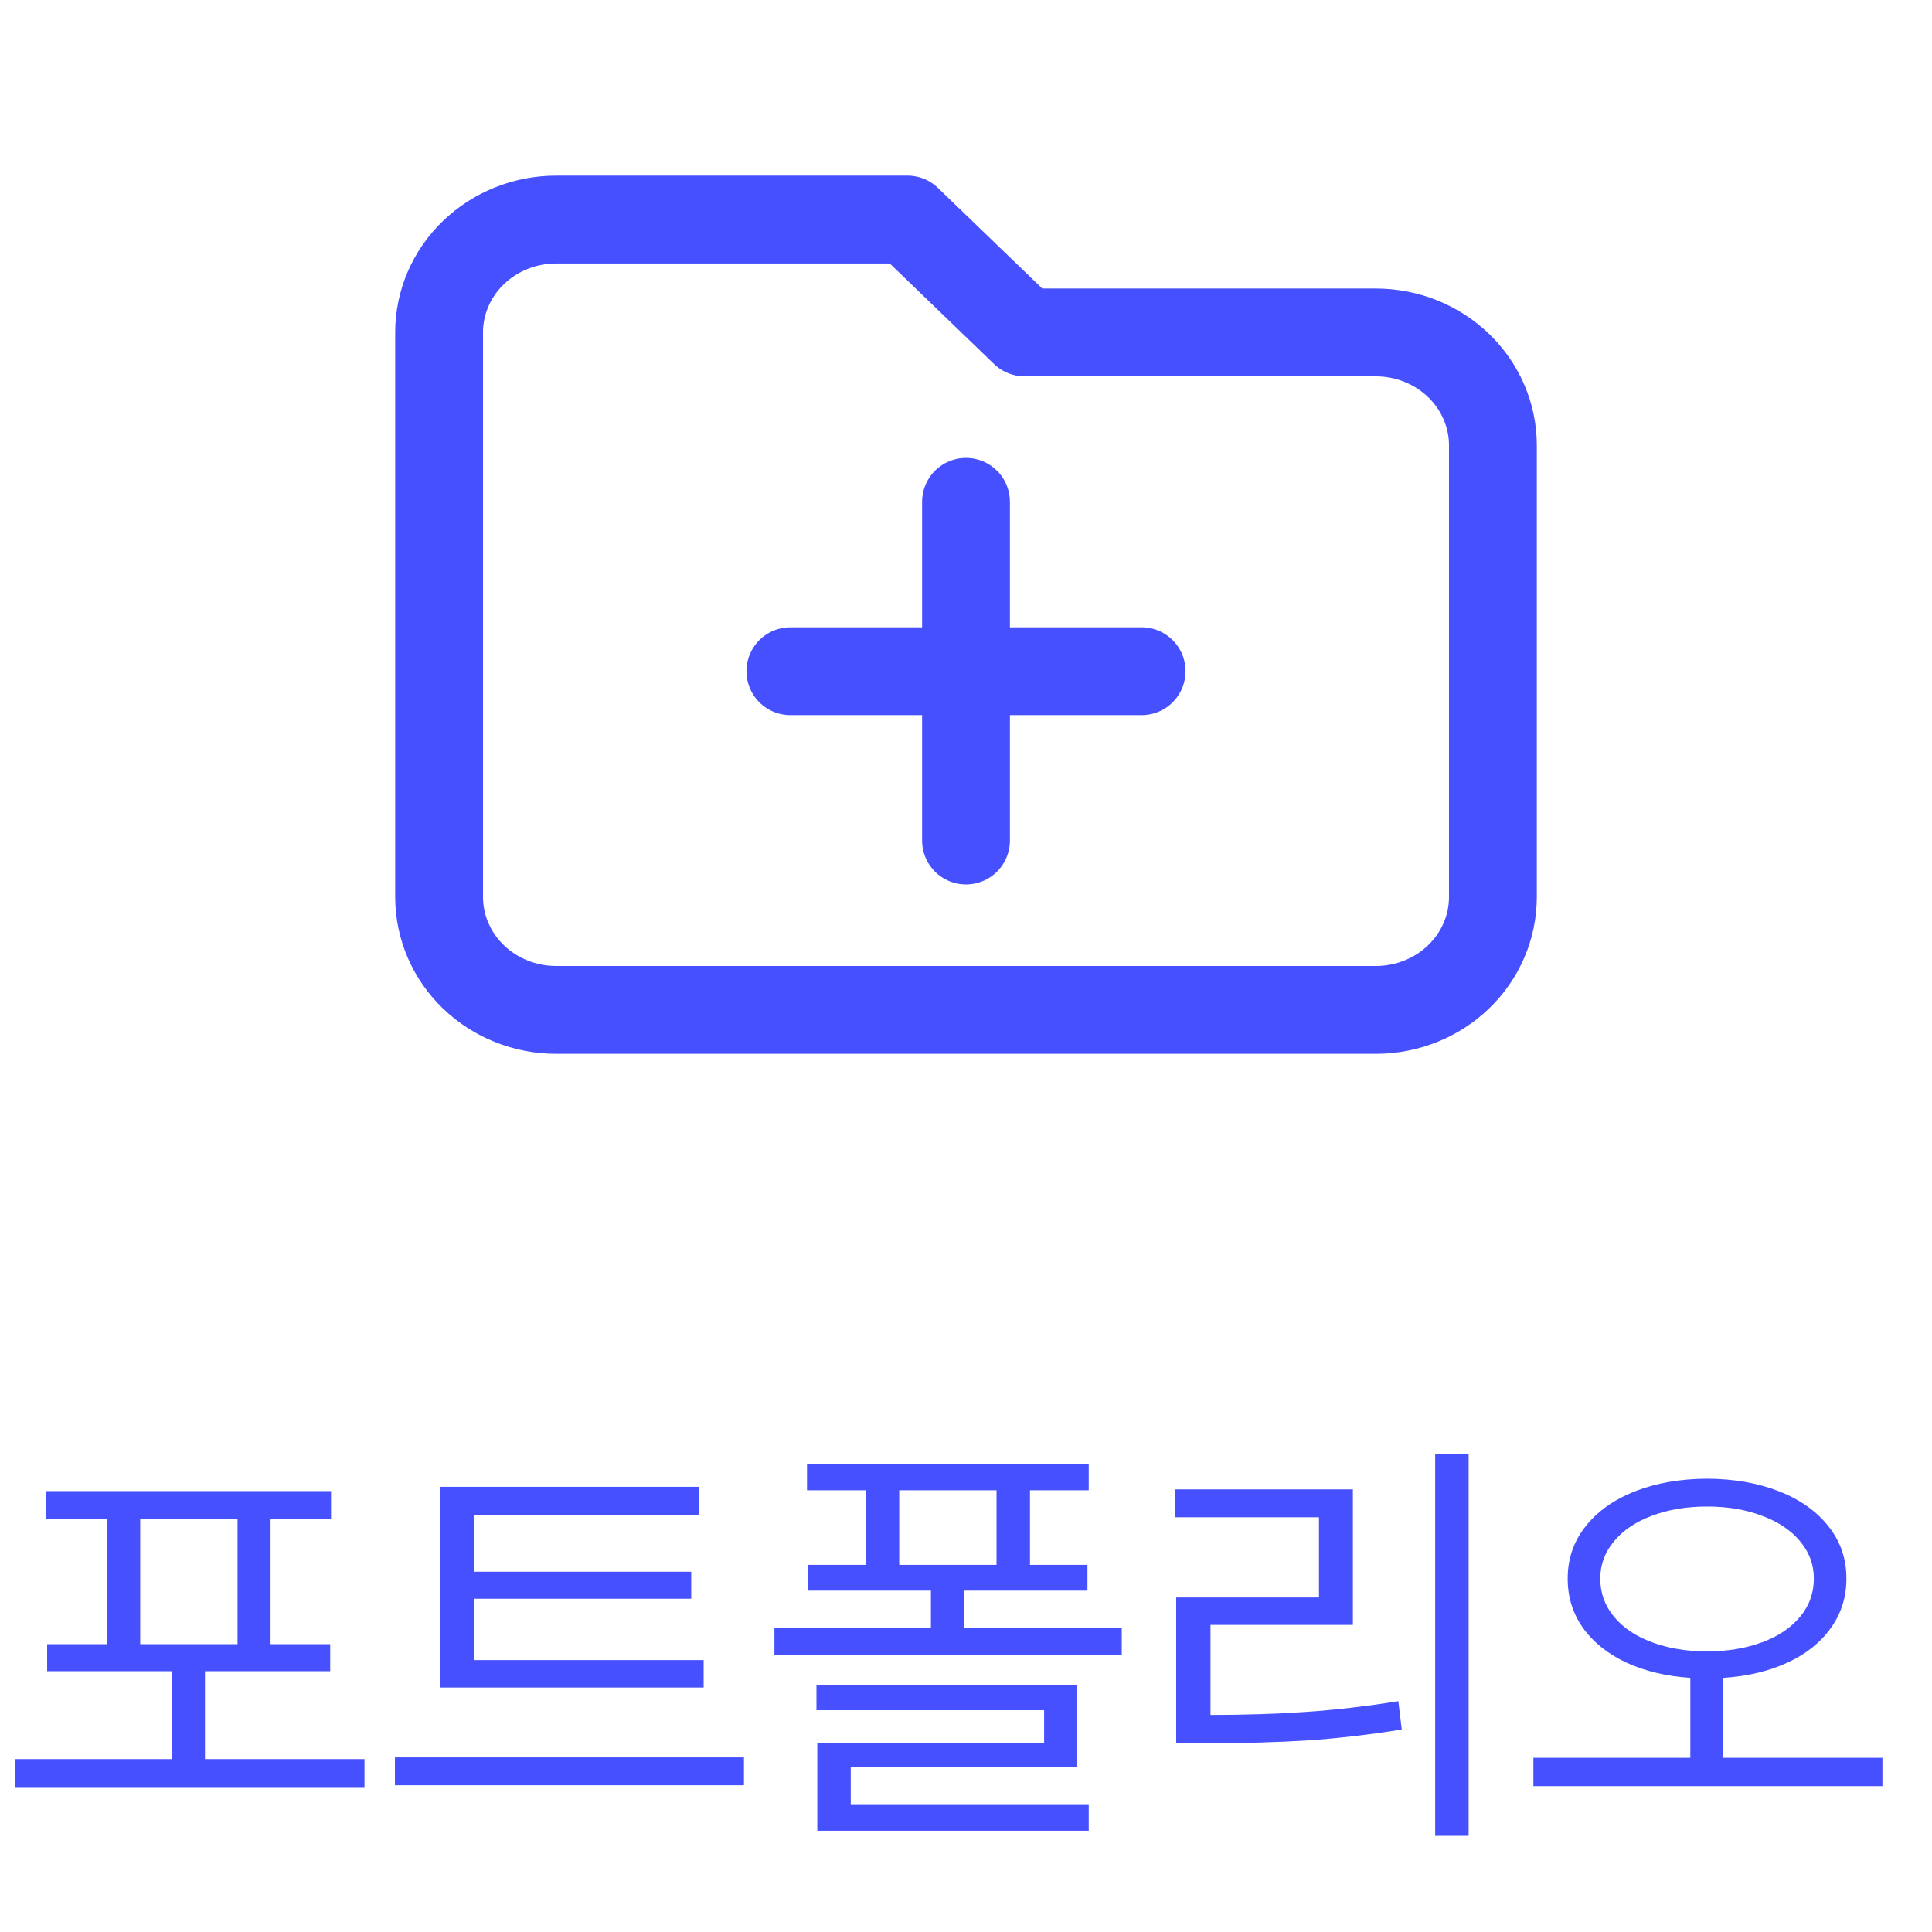 <svg width="44" height="44" viewBox="0 0 44 44" fill="none" xmlns="http://www.w3.org/2000/svg">
<path d="M18 15.286H26M22 11.429V19.143M10 20.429V7.571C10 6.889 10.281 6.235 10.781 5.753C11.281 5.271 11.959 5 12.667 5H20.667L23.333 7.571H31.333C32.041 7.571 32.719 7.842 33.219 8.325C33.719 8.807 34 9.461 34 10.143V20.429C34 21.111 33.719 21.765 33.219 22.247C32.719 22.729 32.041 23 31.333 23H12.667C11.959 23 11.281 22.729 10.781 22.247C10.281 21.765 10 21.111 10 20.429Z" stroke="#4650FF" stroke-width="2" stroke-linecap="round" stroke-linejoin="round"/>
<path d="M8.301 40.717H0.352V40.062H3.916V38.06H1.074V37.445H2.432V34.594H1.055V33.959H7.539V34.594H6.162V37.445H7.52V38.06H4.668V40.062H8.301V40.717ZM5.41 37.445V34.594H3.193V37.445H5.41ZM16.025 38.432H10.02V33.861H15.928V34.506H10.801V35.795H15.742V36.41H10.801V37.807H16.025V38.432ZM16.943 40.658H8.994V40.023H16.943V40.658ZM24.795 33.94H23.457V35.639H24.766V36.225H21.963V37.074H25.547V37.69H17.637V37.074H21.201V36.225H18.408V35.639H19.717V33.94H18.379V33.344H24.795V33.94ZM24.531 40.248H19.375V41.107H24.795V41.693H18.613V39.691H23.779V38.949H18.594V38.383H24.531V40.248ZM22.695 35.639V33.94H20.479V35.639H22.695ZM33.447 41.81H32.685V33.109H33.447V41.81ZM30.811 37.006H27.568V39.057C28.346 39.057 29.069 39.034 29.736 38.988C30.407 38.943 31.11 38.861 31.846 38.744L31.924 39.389C31.172 39.509 30.453 39.592 29.766 39.638C29.079 39.68 28.327 39.701 27.51 39.701H26.787V36.381H30.039V34.555H26.768V33.92H30.811V37.006ZM38.877 33.676C39.489 33.679 40.036 33.775 40.518 33.964C40.999 34.153 41.375 34.42 41.645 34.765C41.916 35.106 42.051 35.502 42.051 35.951C42.051 36.374 41.932 36.75 41.694 37.079C41.46 37.408 41.131 37.67 40.708 37.865C40.285 38.06 39.798 38.176 39.248 38.212V40.033H42.871V40.678H34.922V40.033H38.496V38.212C37.949 38.176 37.464 38.06 37.041 37.865C36.618 37.667 36.289 37.405 36.055 37.079C35.82 36.75 35.703 36.374 35.703 35.951C35.703 35.502 35.838 35.106 36.108 34.765C36.379 34.42 36.755 34.153 37.236 33.964C37.718 33.775 38.265 33.679 38.877 33.676ZM38.877 34.31C38.411 34.31 37.993 34.38 37.622 34.52C37.254 34.657 36.966 34.851 36.758 35.102C36.55 35.349 36.445 35.632 36.445 35.951C36.445 36.28 36.55 36.57 36.758 36.82C36.966 37.071 37.254 37.265 37.622 37.401C37.99 37.538 38.408 37.608 38.877 37.611C39.346 37.608 39.764 37.538 40.132 37.401C40.5 37.265 40.788 37.071 40.996 36.82C41.204 36.57 41.309 36.28 41.309 35.951C41.309 35.632 41.204 35.349 40.996 35.102C40.788 34.851 40.498 34.657 40.127 34.52C39.759 34.38 39.342 34.31 38.877 34.31Z" fill="#4650FF"/>
</svg>
